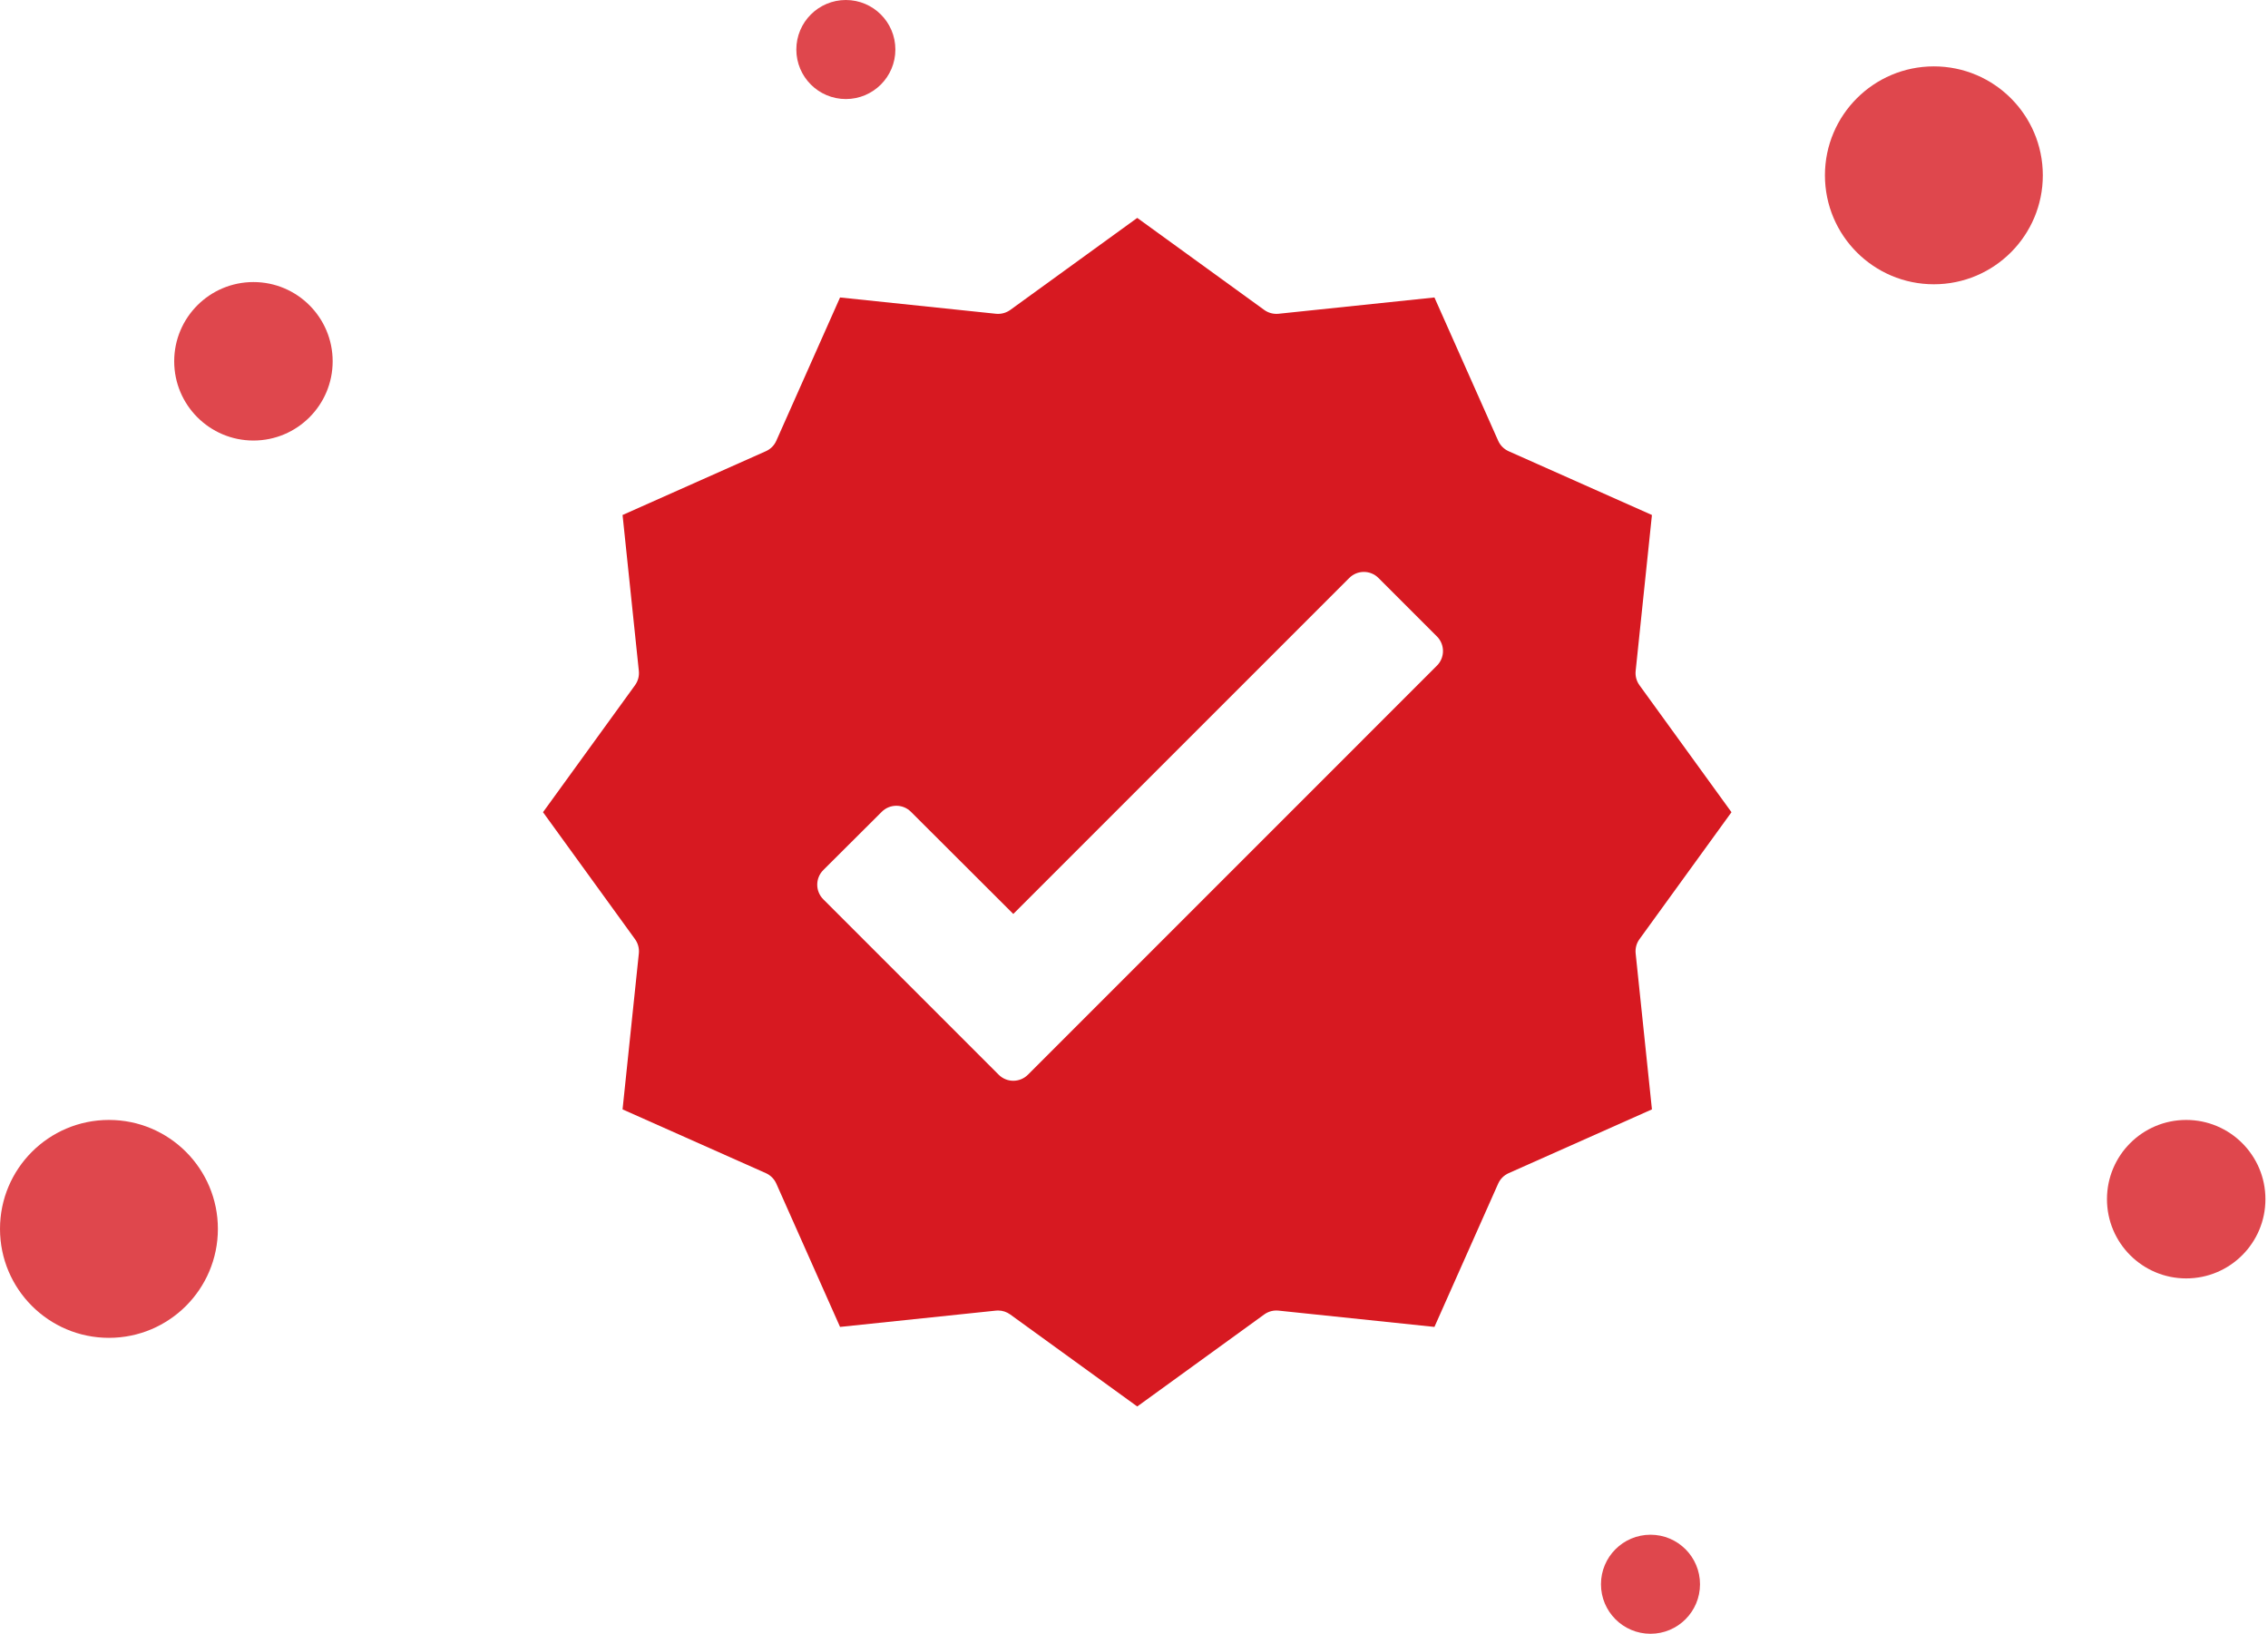 <svg width="229" height="165" viewBox="0 0 229 165" fill="none" xmlns="http://www.w3.org/2000/svg">
<path d="M165.152 67.74L166.796 51.995L152.33 45.558C151.857 45.348 151.48 44.97 151.27 44.498L144.835 30.033L129.087 31.679C128.576 31.73 128.063 31.591 127.648 31.291L114.828 22L102.008 31.291C101.592 31.591 101.079 31.73 100.569 31.679L84.82 30.033L78.385 44.498C78.177 44.97 77.799 45.348 77.326 45.556L62.86 51.995L64.504 67.74C64.557 68.251 64.42 68.764 64.118 69.181L54.828 82.001L64.118 94.82C64.42 95.237 64.557 95.75 64.504 96.261L62.86 112.005L77.326 118.442C77.798 118.652 78.175 119.03 78.385 119.502L84.82 133.968L100.569 132.322C100.639 132.322 100.713 132.311 100.777 132.311C101.217 132.311 101.645 132.451 102 132.71L114.828 142L127.648 132.71C128.063 132.408 128.576 132.269 129.087 132.322L144.835 133.968L151.27 119.502C151.48 119.03 151.857 118.653 152.33 118.444L166.796 112.005L165.152 96.261C165.098 95.75 165.235 95.237 165.538 94.82L174.828 82.001L165.538 69.181C165.235 68.764 165.098 68.251 165.152 67.74ZM145.087 67.205L103.788 108.506C102.973 109.32 101.653 109.32 100.838 108.506L83.128 90.796C82.736 90.405 82.516 89.874 82.516 89.319C82.516 88.765 82.736 88.234 83.128 87.843L89.032 81.961C89.845 81.149 91.163 81.149 91.977 81.961L102.313 92.275L136.235 58.353C137.05 57.538 138.369 57.538 139.184 58.353L145.087 64.255C145.902 65.07 145.902 66.391 145.087 67.205Z" fill="#D71921"/>
<circle cx="25.589" cy="36.477" r="8" fill="#D71921" fill-opacity="0.8"/>
<circle cx="220.741" cy="121.071" r="8" fill="#D71921" fill-opacity="0.8"/>
<circle cx="166.65" cy="159.949" r="5" fill="#D71921" fill-opacity="0.8"/>
<circle cx="85.406" cy="5" r="5" fill="#D71921" fill-opacity="0.8"/>
<circle cx="195.264" cy="17.701" r="11" fill="#D71921" fill-opacity="0.8"/>
<circle cx="11" cy="124.071" r="11" fill="#D71921" fill-opacity="0.8"/>
</svg>

